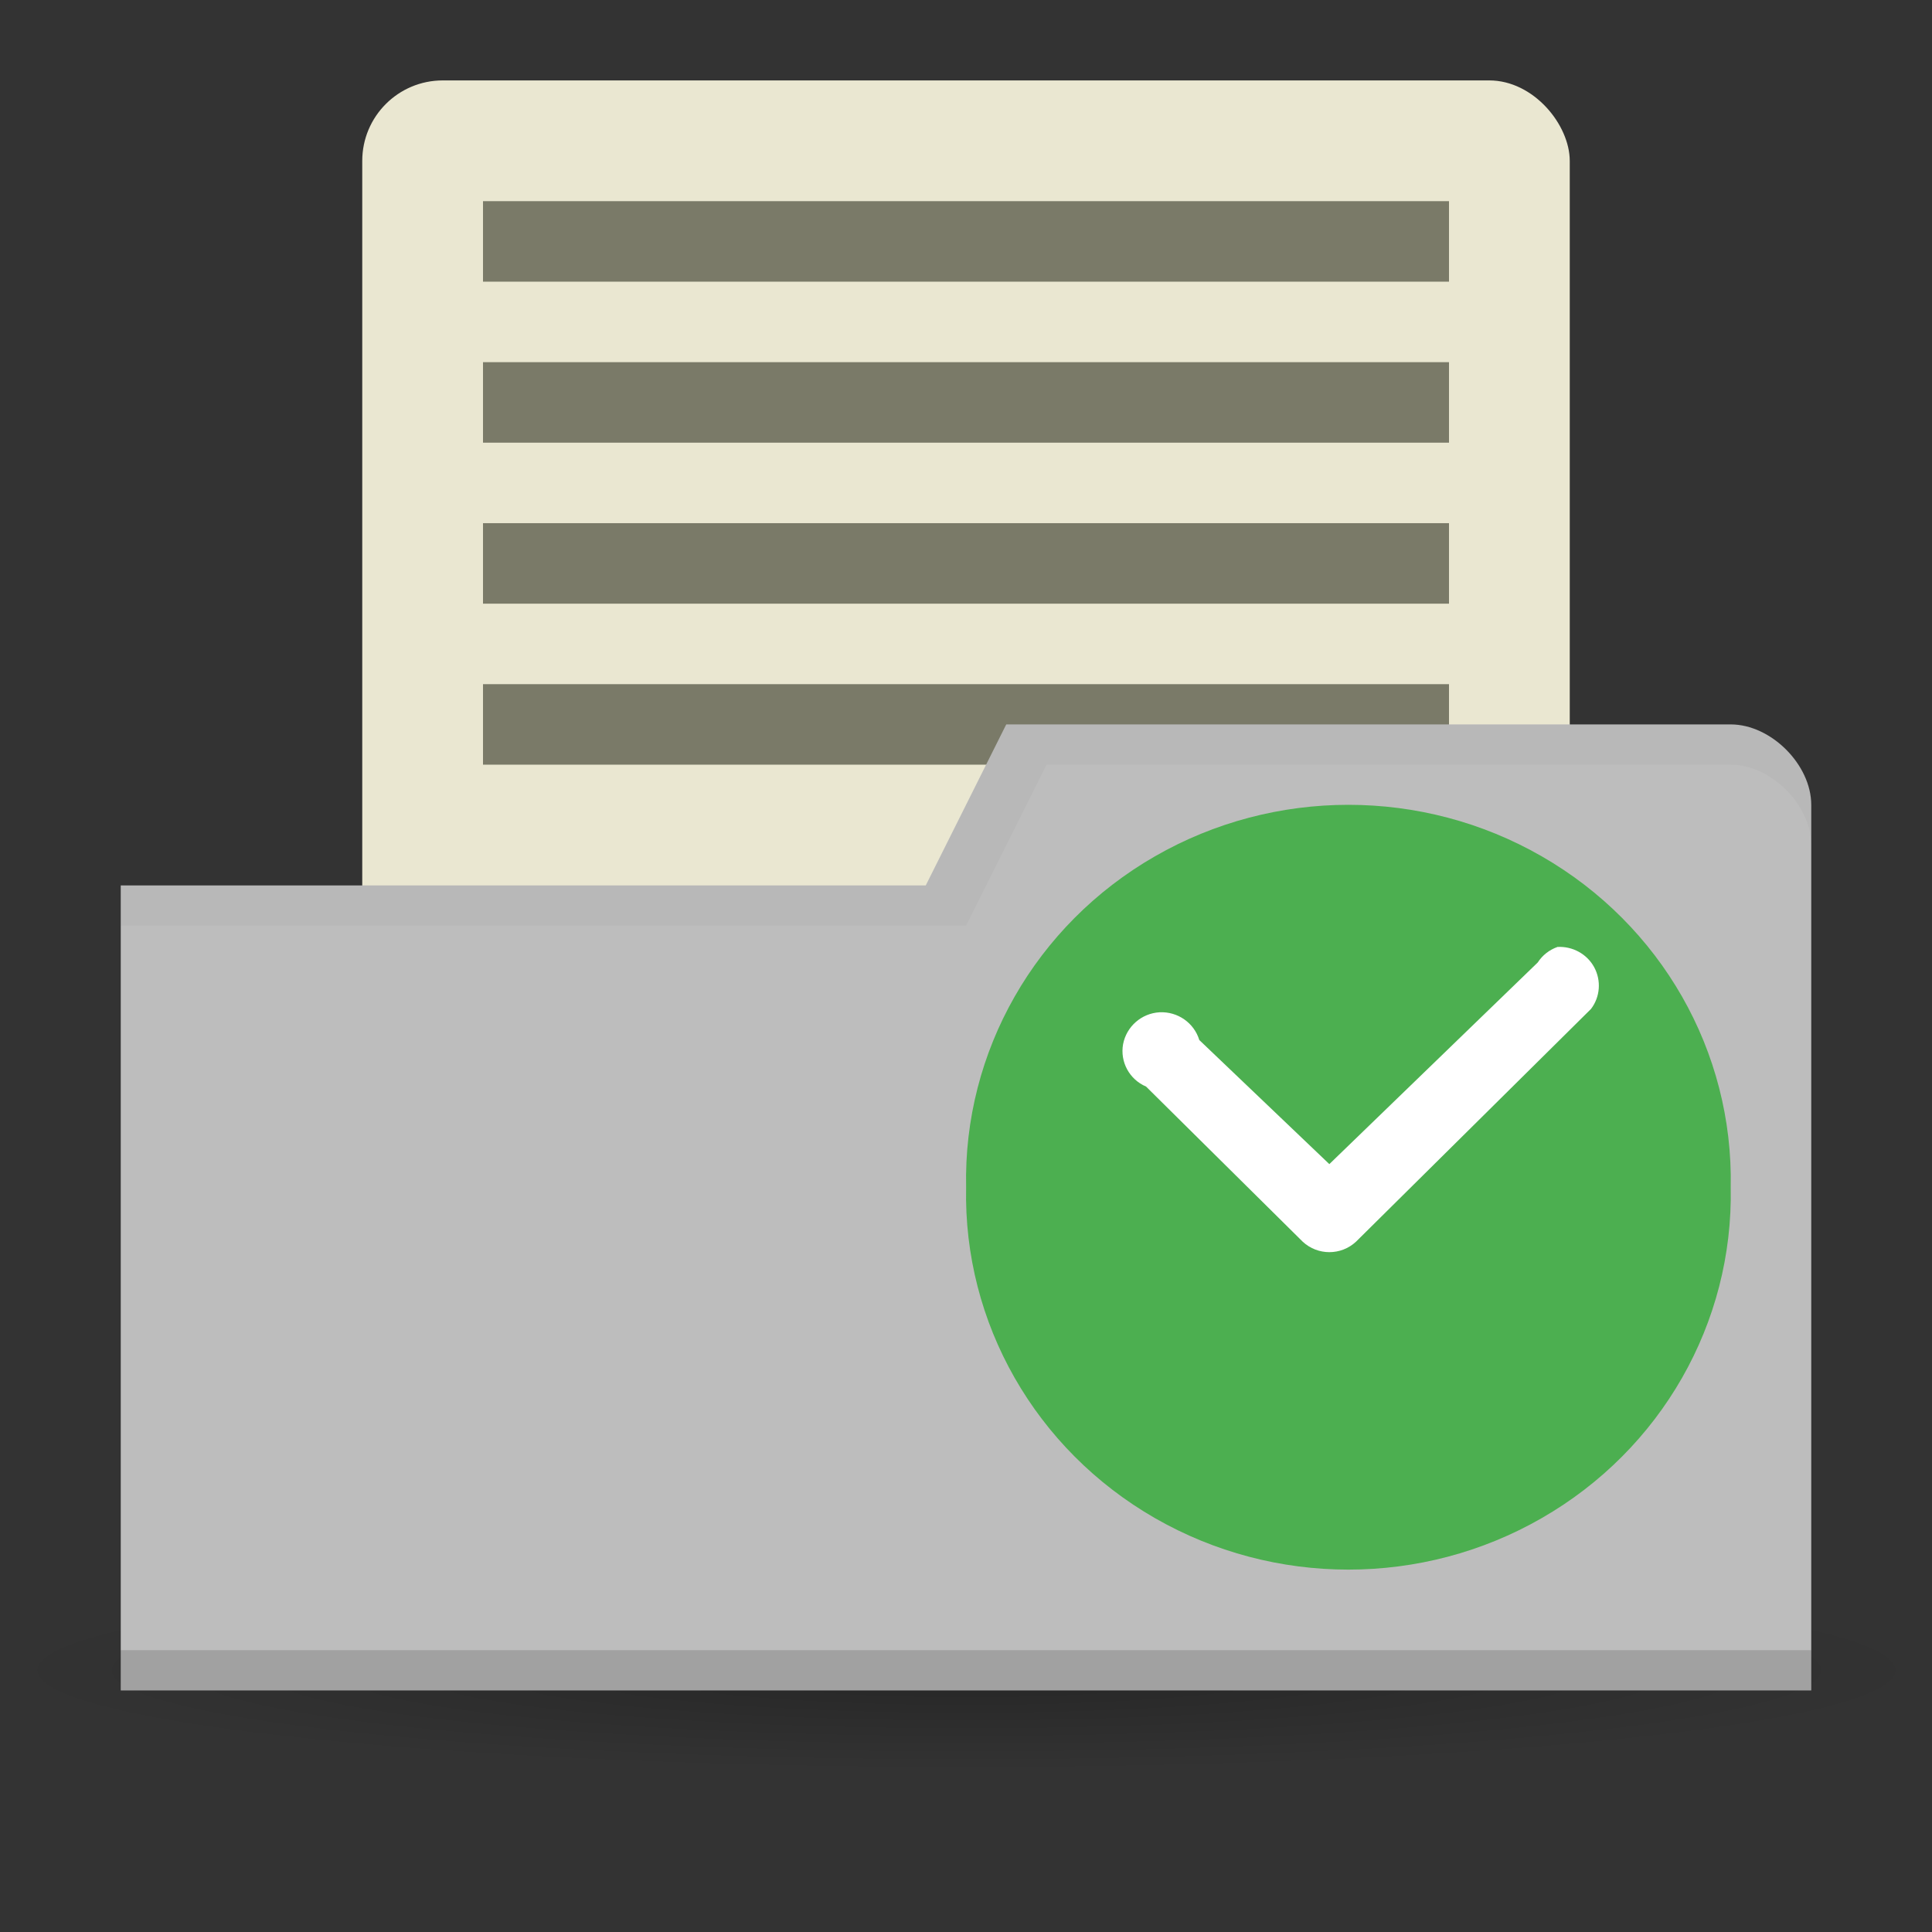 <svg viewBox="0 0 48 48" xmlns="http://www.w3.org/2000/svg">
 <rect x="0" y="0" width="48" height="48" fill="#333333" stroke="none"/>
 <radialGradient id="a" cx="24.08" cy="41.38" gradientTransform="matrix(1 0 0 .113 0 36.704)" gradientUnits="userSpaceOnUse" r="21.08">
  <stop offset="0" stop-opacity=".392"/>
  <stop offset="1" stop-opacity="0"/>
 </radialGradient>
 <path d="m45.15 41.38a21.08 2.383 0 1 1 -42.15 0 21.08 2.383 0 1 1 42.15 0z" fill="url(#a)" opacity=".65" transform="matrix(1.139 0 0 1.049 -3.416 -1.912)"/>
 <g transform="translate(0 -1004.362)">
  <rect fill="#eae7d1" height="23" rx="2" width="30" x="9" y="1006.36"/>
  <path d="m12 1021.36h24v2h-24z" fill="#7a7a68"/>
  <path d="m45 1024.36v22h-42v-20h20l2-4h18c1 0 2 1 2 2z" fill="#bdbdbd"/>
  <path d="m3 1045.36v1h42v-1z" opacity=".15"/>
  <path d="m25 1022.36l-2 4h-20v1h21l2-4h17c1 0 2 1 2 2v-1c0-1-1-2-2-2z" opacity=".03"/>
  <path d="m12 1009.36h24v2h-24z" fill="#7a7a68"/>
  <path d="m12 1013.36h24v2h-24z" fill="#7a7a68"/>
  <path d="m12 1017.36h24v2h-24z" fill="#7a7a68"/>
  <g transform="translate(49.812 7.47)">
   <path d="m-6.813 1026.39c.068 3.37-1.726 6.514-4.695 8.219-2.965 1.706-6.641 1.706-9.61 0-2.969-1.706-4.763-4.849-4.691-8.219-.072-3.374 1.722-6.517 4.691-8.223 2.969-1.706 6.645-1.706 9.61 0 2.969 1.706 4.763 4.849 4.695 8.223z" fill="#4caf50" fill-rule="evenodd"/>
   <path d="m-11.12 1020.42c-.201.071-.373.207-.487.384l-5.178 5.01-3.231-3.083c-.129-.425-.536-.712-.988-.689-.449.026-.821.354-.905.791-.08.441.156.877.57 1.054l3.893 3.855c.373.346.95.346 1.323 0l5.839-5.783c.228-.298.258-.704.08-1.035-.179-.331-.54-.527-.916-.505z" fill="#ffffff"/>
  </g>
 </g>
</svg>
